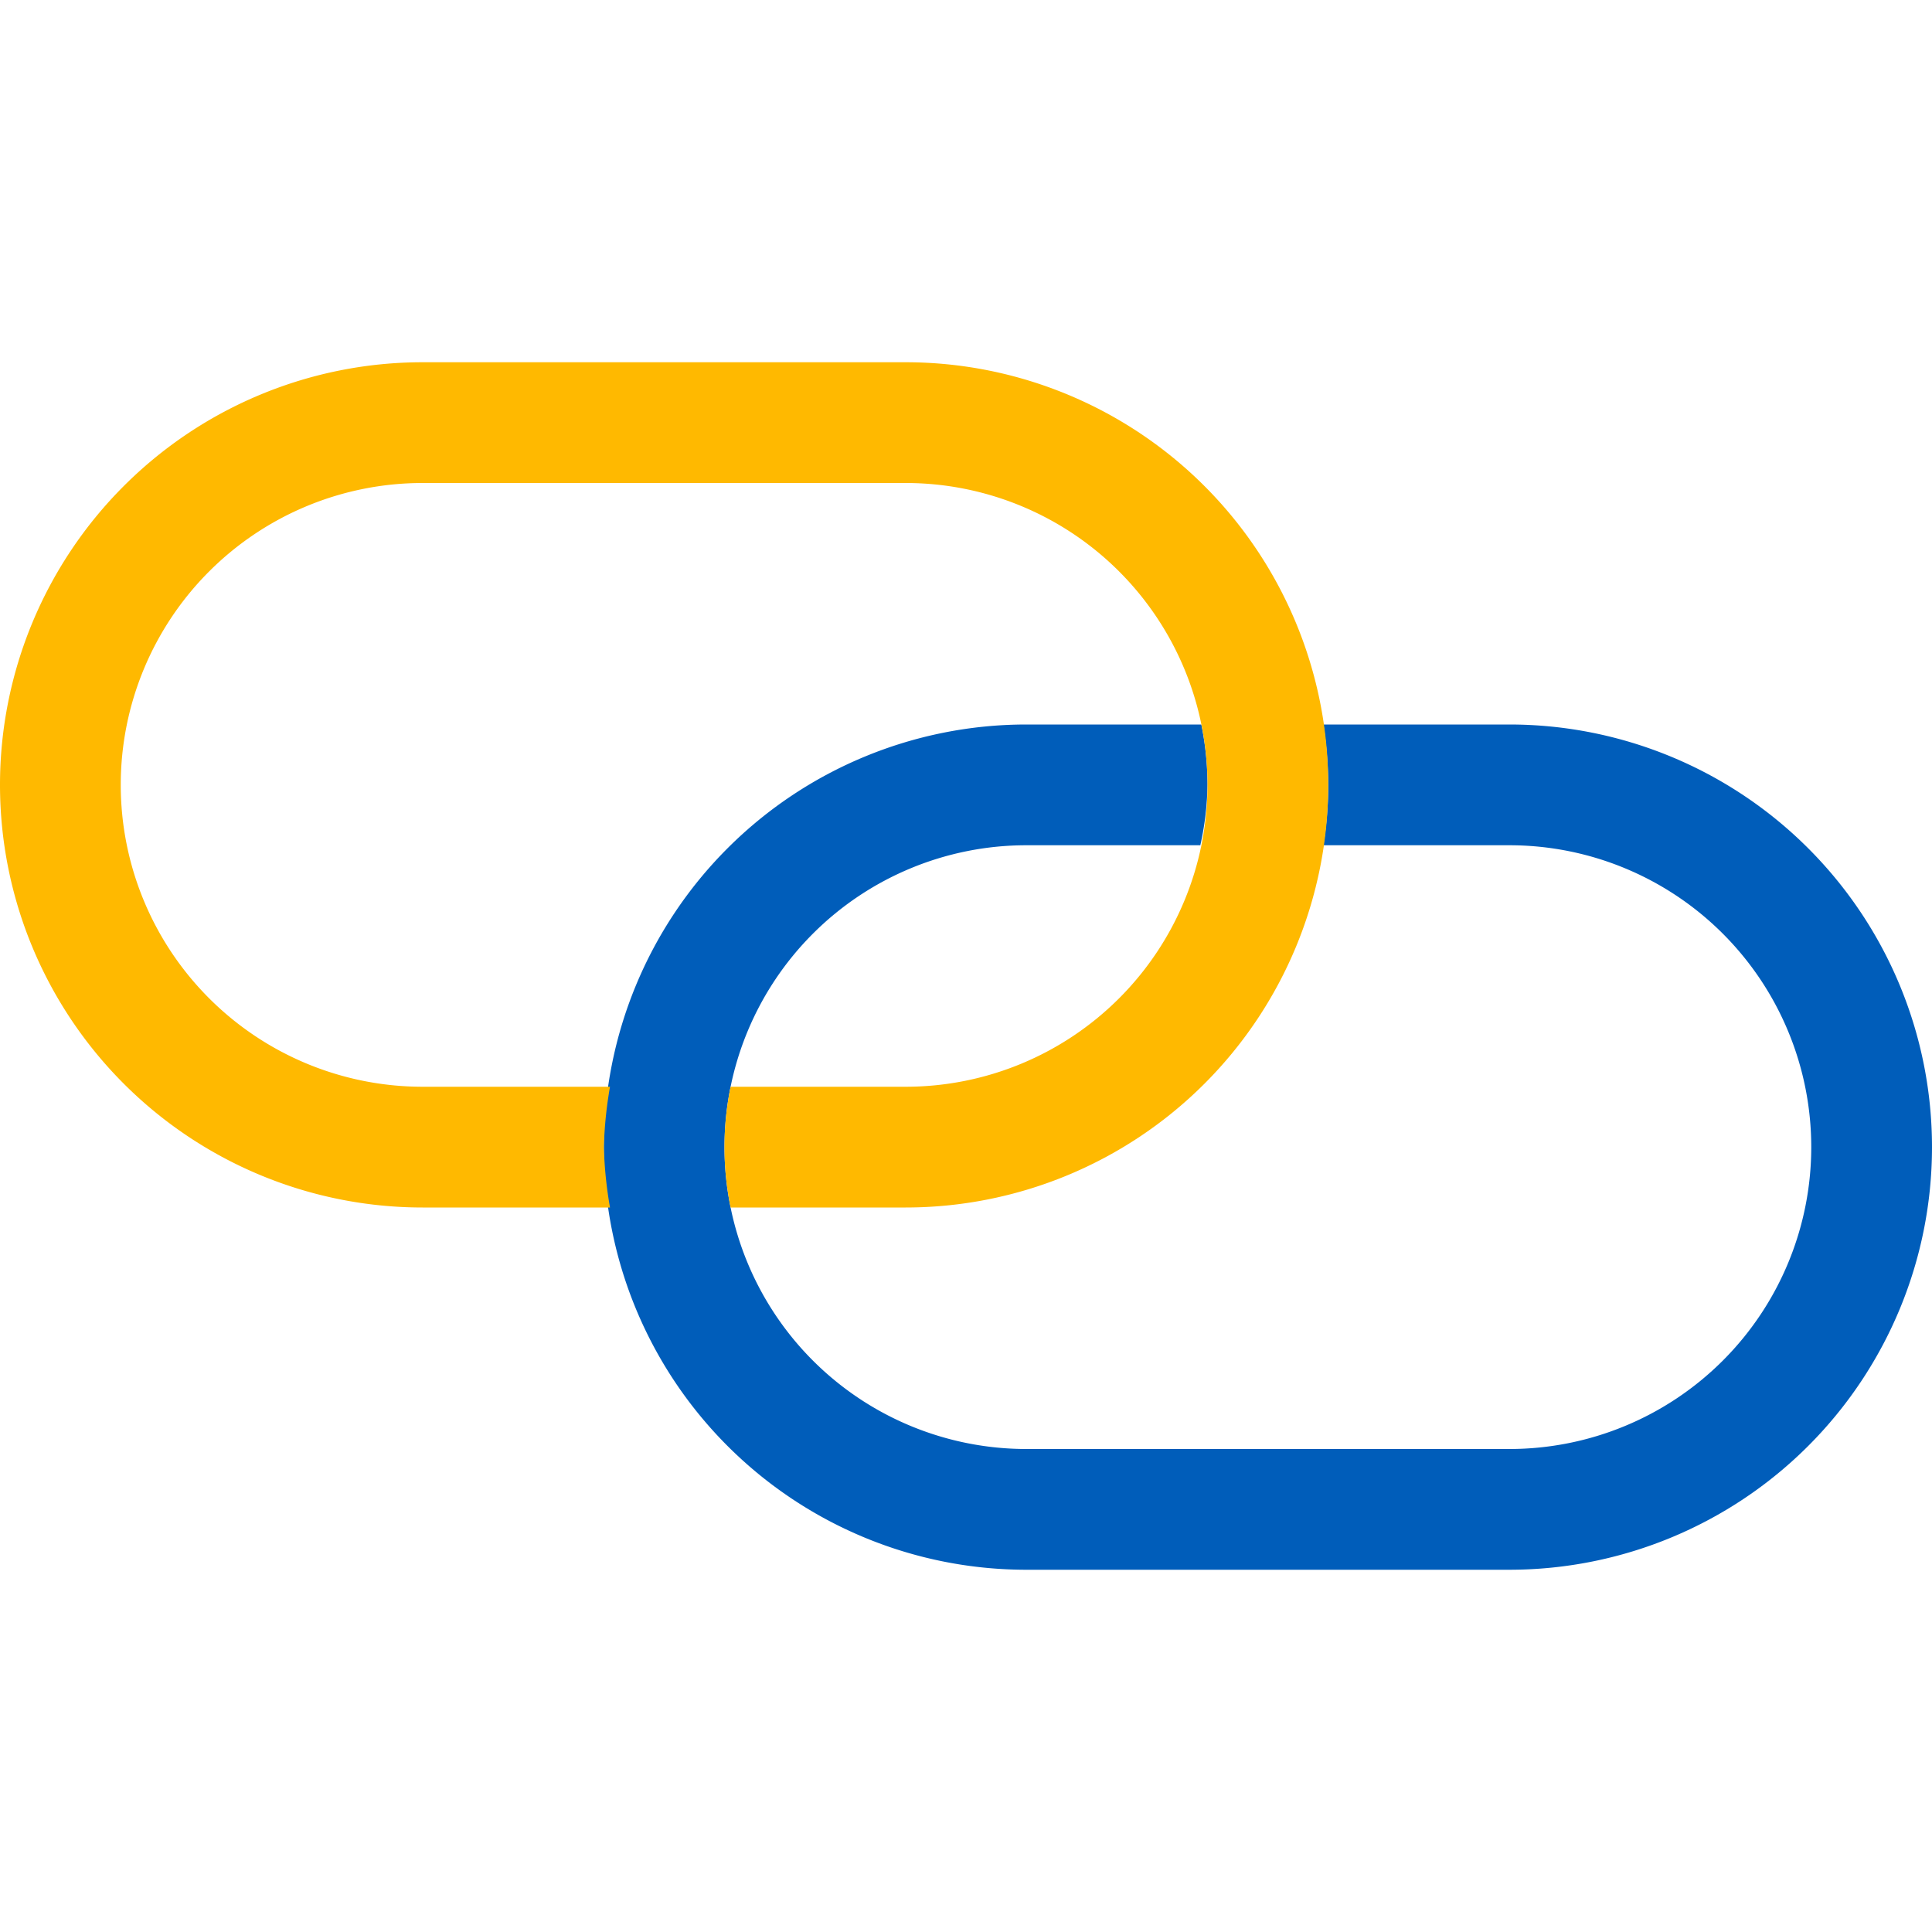 <svg id="Layer_1" data-name="Layer 1" xmlns="http://www.w3.org/2000/svg" viewBox="0 0 504 504"><defs><style>.cls-1{fill:none;}.cls-2{fill:#005dba;}.cls-3{fill:#ffb900;}</style></defs><title>Socials</title><g id="canvas"><path class="cls-1" d="M509.87,510H5.87V6h504Z" transform="translate(-5.87 -6)"/></g><g id="level-1"><path class="cls-2" d="M509.87,305.25A110.26,110.26,0,0,1,399.62,415.5h-126a110.25,110.25,0,0,1,0-220.5h45.64a79.34,79.34,0,0,1,1.61,15.75A77.24,77.24,0,0,1,319,226.5H273.62a78.75,78.75,0,0,0,0,157.5h126a78.75,78.75,0,0,0,0-157.5H351.11a101.27,101.27,0,0,0,1.26-15.75A109.3,109.3,0,0,0,351.11,195h48.51A110.26,110.26,0,0,1,509.87,305.25Z" transform="translate(-5.87 -6)"/><path class="cls-3" d="M352.37,210.75A110.26,110.26,0,0,1,242.12,321H196.47a78.08,78.08,0,0,1,0-31.5h45.65a78.75,78.75,0,0,0,0-157.5h-126a78.75,78.75,0,0,0,0,157.5H165a108.06,108.06,0,0,0-1.6,15.75A108.06,108.06,0,0,0,165,321H116.12a110.25,110.25,0,0,1,0-220.5h126A110.26,110.26,0,0,1,352.37,210.75Z" transform="translate(-5.87 -6)"/></g></svg>
